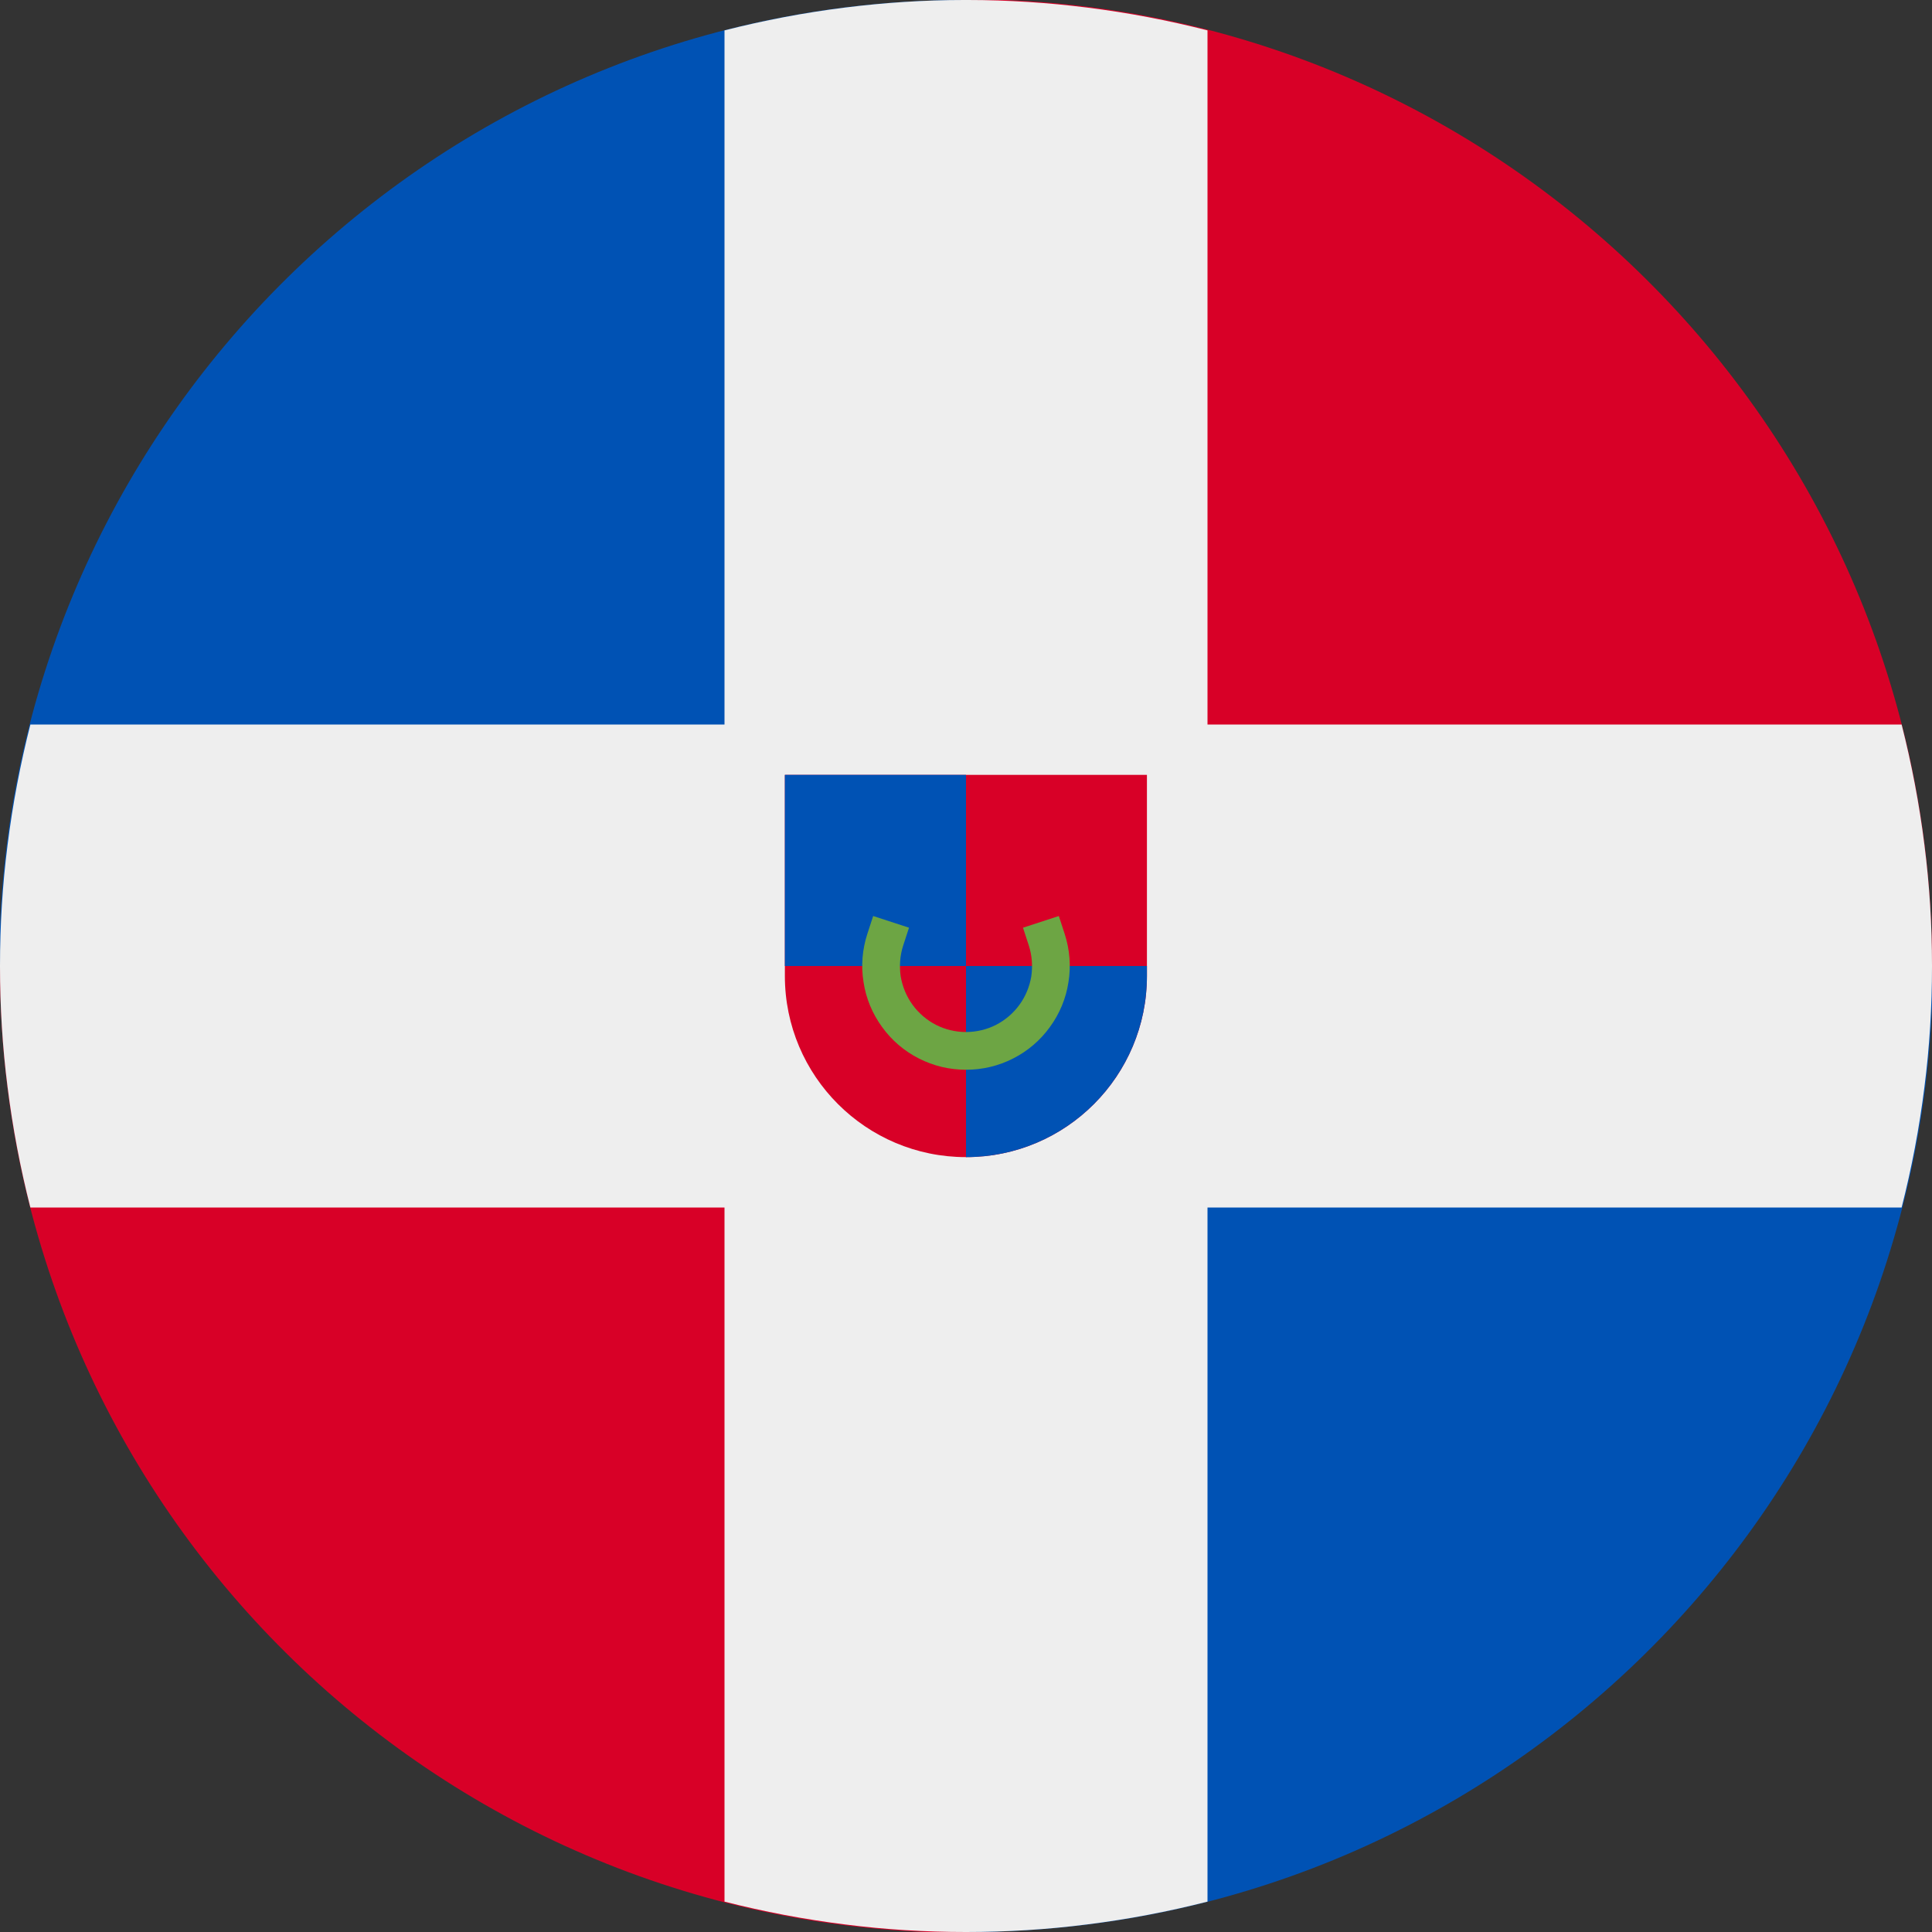 <?xml version="1.0" encoding="UTF-8"?>
<svg xmlns="http://www.w3.org/2000/svg" xmlns:xlink="http://www.w3.org/1999/xlink" width="40" height="40" viewBox="0 0 40 40">
<rect x="0" y="0" width="40" height="40" fill="#333333" stroke="none"/>
<path fill-rule="nonzero" fill="rgb(0%, 32.157%, 70.588%)" fill-opacity="1" d="M 0 19.188 C 0.426 8.516 9.211 0 19.984 0 C 19.988 0 19.996 0 20 0 L 20 20 L 0 20 Z M 0 19.188 "/>
<path fill-rule="nonzero" fill="rgb(84.706%, 0%, 15.294%)" fill-opacity="1" d="M 20.812 0 C 31.484 0.426 40 9.211 40 19.984 L 40 20 L 20 20 L 20 0 Z M 20.812 0 "/>
<path fill-rule="nonzero" fill="rgb(0%, 32.157%, 70.588%)" fill-opacity="1" d="M 40 20.812 C 39.574 31.484 30.789 40 20.016 40 L 20 40 L 20 20 L 40 20 Z M 40 20.812 "/>
<path fill-rule="nonzero" fill="rgb(84.706%, 0%, 15.294%)" fill-opacity="1" d="M 19.188 40 C 8.516 39.574 0 30.789 0 20.016 C 0 20.012 0 20.004 0 20 L 20 20 L 20 40 Z M 19.188 40 "/>
<path fill-rule="nonzero" fill="rgb(93.333%, 93.333%, 93.333%)" fill-opacity="1" d="M 22.5 0.156 C 23.352 0.262 24.188 0.422 25 0.629 L 25 15 L 39.371 15 C 39.578 15.816 39.738 16.648 39.844 17.5 L 37.5 20 L 39.844 22.5 C 39.738 23.352 39.578 24.188 39.371 25 L 25 25 L 25 39.371 C 24.188 39.578 23.352 39.738 22.5 39.844 L 20 37.5 L 17.5 39.844 C 16.648 39.738 15.812 39.578 15 39.371 L 15 25 L 0.629 25 C 0.422 24.188 0.262 23.352 0.156 22.5 L 2.5 20 L 0.156 17.5 C 0.262 16.648 0.422 15.816 0.629 15 L 15 15 L 15 0.629 C 15.816 0.422 16.648 0.262 17.5 0.156 L 20 2.5 Z M 22.5 0.156 "/>
<path fill-rule="nonzero" fill="rgb(93.333%, 93.333%, 93.333%)" fill-opacity="1" d="M 22.5 0.156 C 21.695 0.055 20.871 0 20.039 0 L 19.961 0 C 19.129 0 18.305 0.055 17.5 0.156 L 17.5 17.5 L 0.156 17.5 C 0.051 18.32 0 19.152 0 20 C 0 20.848 0.051 21.68 0.156 22.5 L 17.5 22.5 L 17.5 39.844 C 18.32 39.949 19.152 40 20 40 C 20.848 40 21.68 39.949 22.5 39.844 L 22.5 22.5 L 39.844 22.5 C 39.949 21.68 40 20.848 40 20 C 40 19.152 39.949 18.32 39.844 17.5 L 22.5 17.5 Z M 22.5 0.156 "/>
<path fill-rule="nonzero" fill="rgb(84.706%, 0%, 15.294%)" fill-opacity="1" d="M 16.25 16.043 L 16.25 20.207 C 16.25 22.277 17.93 23.957 20 23.957 C 22.07 23.957 23.746 22.277 23.746 20.207 L 23.746 16.043 Z M 16.25 16.043 "/>
<path fill-rule="evenodd" fill="rgb(0%, 32.157%, 70.588%)" fill-opacity="1" d="M 16.25 20 L 20 20 L 20 16.043 L 16.25 16.043 Z M 23.746 20 L 20 20 L 20 23.957 L 20.008 23.957 C 22.074 23.953 23.746 22.273 23.746 20.207 Z M 23.746 20 "/>
<path fill-rule="evenodd" fill="rgb(42.745%, 64.706%, 26.667%)" fill-opacity="1" d="M 18.82 19.207 L 18.699 19.578 C 18.633 19.781 18.617 20 18.648 20.215 C 18.684 20.426 18.766 20.629 18.895 20.805 C 19.02 20.977 19.188 21.121 19.379 21.219 C 19.57 21.316 19.785 21.367 20 21.367 C 20.215 21.367 20.43 21.316 20.621 21.219 C 20.812 21.121 20.98 20.977 21.105 20.805 C 21.234 20.629 21.316 20.426 21.352 20.215 C 21.383 20 21.367 19.781 21.301 19.578 L 21.18 19.207 L 21.922 18.965 L 22.043 19.336 C 22.148 19.66 22.176 20 22.121 20.336 C 22.07 20.672 21.938 20.988 21.738 21.262 C 21.539 21.539 21.277 21.762 20.977 21.914 C 20.672 22.07 20.34 22.148 20 22.148 C 19.66 22.148 19.328 22.07 19.023 21.914 C 18.723 21.762 18.461 21.539 18.262 21.262 C 18.062 20.988 17.93 20.672 17.879 20.336 C 17.824 20 17.852 19.66 17.957 19.336 L 18.078 18.965 Z M 18.82 19.207 "/>
</svg>

